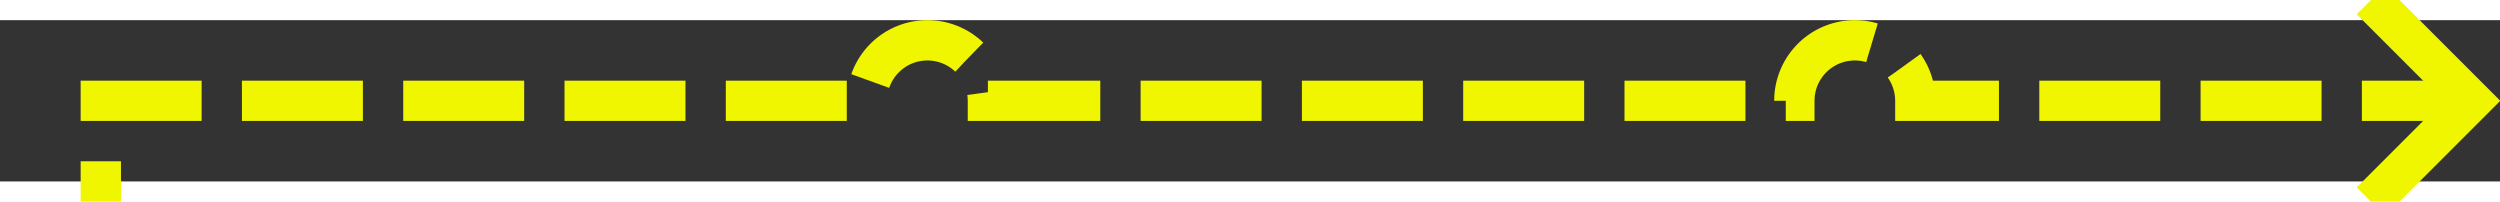 ﻿<?xml version="1.0" encoding="utf-8"?>
<svg version="1.1" xmlns:xlink="http://www.w3.org/1999/xlink" width="124px" height="10px" preserveAspectRatio="xMinYMid meet" viewBox="1114 180  124 8" xmlns="http://www.w3.org/2000/svg">
  <rect x="1114" y="180" width="124" height="8" fill="#333333" stroke="none"/>
  <path d="M 1051 237  L 1119 237  L 1119 184  L 1157 184  A 3 3 0 0 1 1160 181 A 3 3 0 0 1 1163 184 L 1203 184  A 3 3 0 0 1 1206 181 A 3 3 0 0 1 1209 184 L 1236 184  " stroke-width="2" stroke-dasharray="6,2" stroke="#f0f500" fill="none" />
  <path d="M 1230.893 179.707  L 1235.186 184  L 1230.893 188.293  L 1232.307 189.707  L 1237.307 184.707  L 1238.014 184  L 1237.307 183.293  L 1232.307 178.293  L 1230.893 179.707  Z " fill-rule="nonzero" fill="#f0f500" stroke="none" />
</svg>